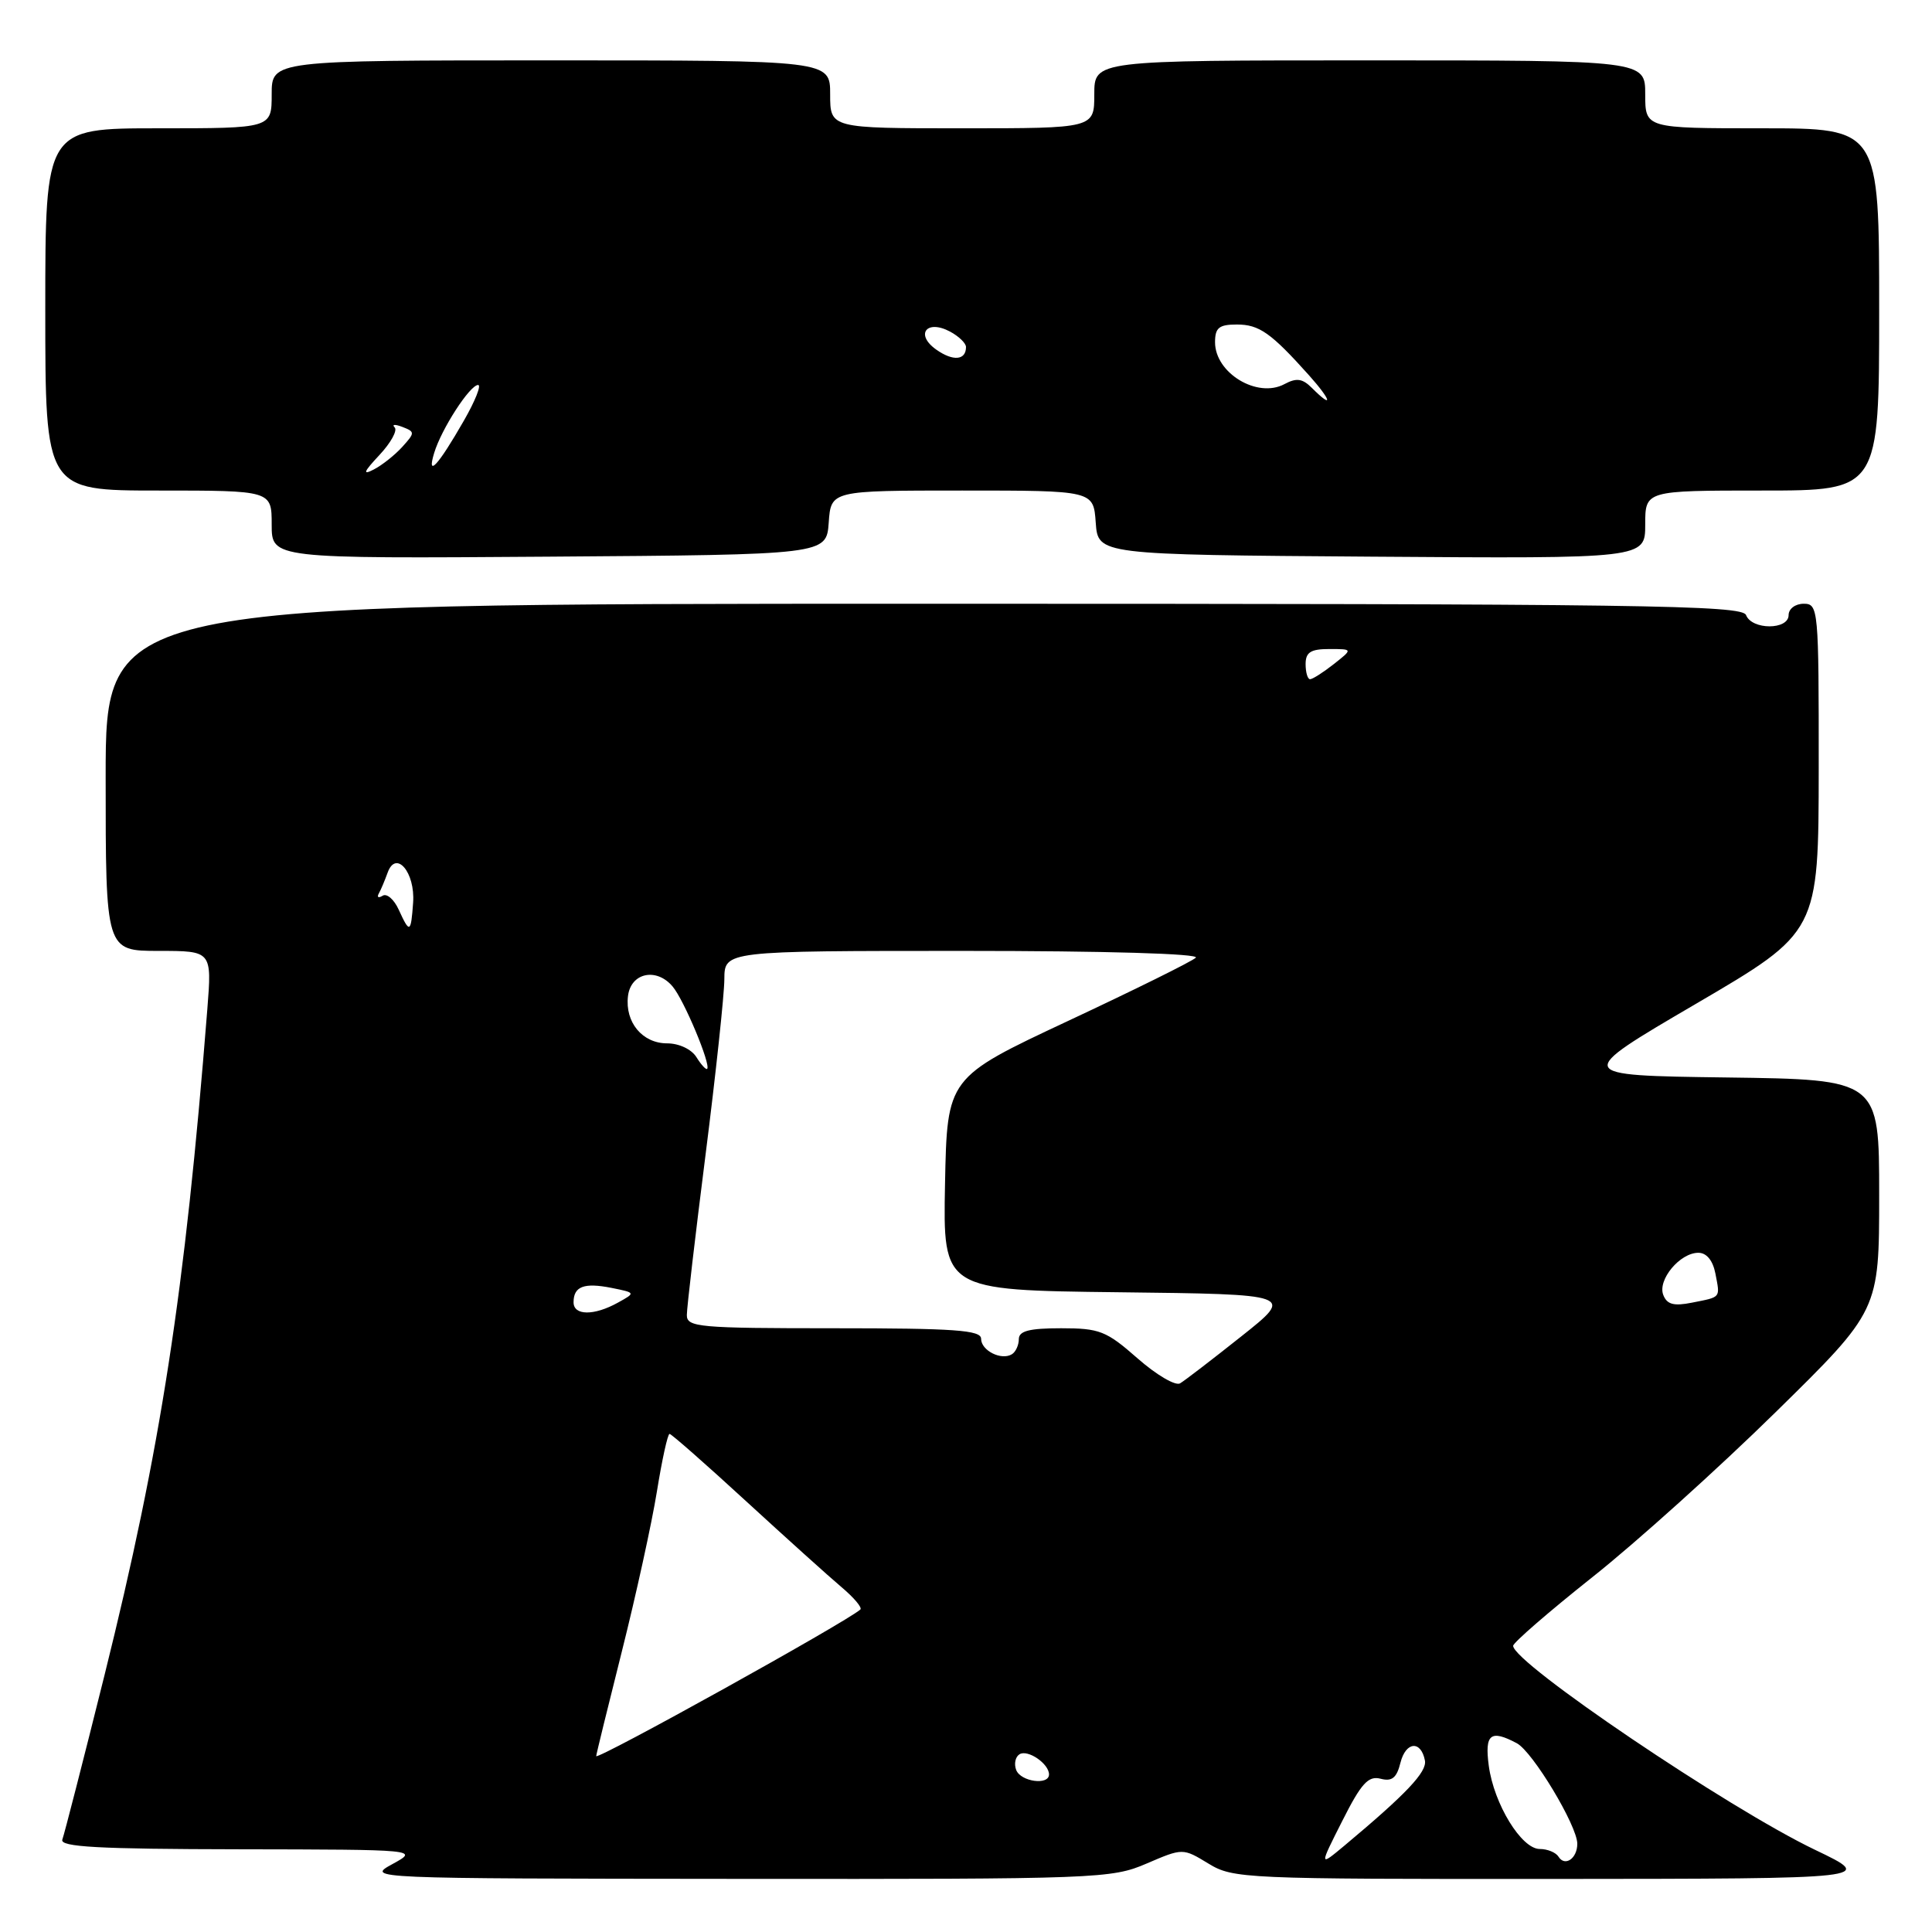 <?xml version="1.0" encoding="UTF-8" standalone="no"?>
<!DOCTYPE svg PUBLIC "-//W3C//DTD SVG 1.1//EN" "http://www.w3.org/Graphics/SVG/1.1/DTD/svg11.dtd" >
<svg xmlns="http://www.w3.org/2000/svg" xmlns:xlink="http://www.w3.org/1999/xlink" version="1.1" viewBox="0 0 256 256">
 <g >
 <path fill="currentColor"
d=" M 151.93 246.93 C 156.73 244.87 156.73 244.87 160.12 246.93 C 163.40 248.93 164.81 248.99 206.00 248.97 C 248.50 248.94 248.50 248.94 240.50 245.11 C 229.03 239.62 200.50 220.34 200.50 218.08 C 200.50 217.66 205.22 213.57 211.00 208.98 C 216.78 204.40 227.69 194.57 235.25 187.15 C 249.00 173.65 249.00 173.65 249.00 158.35 C 249.00 143.04 249.00 143.04 228.75 142.77 C 208.50 142.50 208.50 142.50 224.74 133.00 C 240.97 123.50 240.97 123.50 240.99 101.75 C 241.00 80.66 240.94 80.00 239.00 80.00 C 237.89 80.00 237.00 80.67 237.00 81.50 C 237.00 83.49 232.13 83.49 231.36 81.50 C 230.85 80.18 217.82 80.00 122.39 80.00 C 14.00 80.00 14.00 80.00 14.00 103.00 C 14.00 126.00 14.00 126.00 21.04 126.00 C 28.08 126.00 28.08 126.00 27.47 133.75 C 24.50 171.32 21.31 191.96 13.84 222.00 C 11.03 233.28 8.52 243.06 8.26 243.75 C 7.89 244.73 12.98 245.01 31.64 245.04 C 55.50 245.08 55.50 245.08 52.00 247.00 C 48.51 248.91 48.66 248.92 97.81 248.96 C 145.49 249.00 147.29 248.93 151.93 246.93 Z  M 109.81 69.25 C 110.11 65.00 110.11 65.00 127.50 65.00 C 144.89 65.00 144.89 65.00 145.19 69.25 C 145.50 73.50 145.50 73.50 181.75 73.76 C 218.00 74.02 218.00 74.02 218.00 69.51 C 218.00 65.00 218.00 65.00 233.50 65.00 C 249.00 65.00 249.00 65.00 249.00 41.00 C 249.00 17.00 249.00 17.00 233.50 17.00 C 218.00 17.00 218.00 17.00 218.00 12.50 C 218.00 8.00 218.00 8.00 181.50 8.00 C 145.00 8.00 145.00 8.00 145.00 12.50 C 145.00 17.00 145.00 17.00 127.50 17.00 C 110.00 17.00 110.00 17.00 110.00 12.50 C 110.00 8.00 110.00 8.00 73.00 8.00 C 36.00 8.00 36.00 8.00 36.00 12.50 C 36.00 17.00 36.00 17.00 21.00 17.00 C 6.00 17.00 6.00 17.00 6.00 41.00 C 6.00 65.00 6.00 65.00 21.00 65.00 C 36.00 65.00 36.00 65.00 36.00 69.51 C 36.00 74.02 36.00 74.02 72.75 73.76 C 109.50 73.50 109.50 73.50 109.81 69.25 Z  M 177.87 241.26 C 180.37 236.30 181.31 235.27 182.93 235.69 C 184.44 236.09 185.07 235.59 185.57 233.56 C 186.28 230.75 188.29 230.58 188.81 233.28 C 189.10 234.78 186.37 237.68 178.15 244.55 C 174.79 247.35 174.79 247.35 177.87 241.26 Z  M 206.51 246.02 C 206.16 245.46 205.05 245.00 204.02 245.00 C 201.60 245.00 197.95 239.04 197.27 233.97 C 196.71 229.77 197.50 229.13 200.99 230.99 C 203.10 232.12 209.00 241.93 209.00 244.31 C 209.00 246.26 207.36 247.39 206.51 246.02 Z  M 134.65 234.53 C 134.34 233.72 134.54 232.79 135.09 232.45 C 136.18 231.77 139.00 233.70 139.00 235.12 C 139.00 236.60 135.25 236.09 134.65 234.53 Z  M 79.00 232.69 C 79.00 232.49 80.53 226.25 82.40 218.82 C 84.27 211.38 86.36 201.86 87.04 197.65 C 87.72 193.44 88.47 190.00 88.72 190.00 C 88.96 190.00 93.51 194.00 98.83 198.89 C 104.15 203.77 109.85 208.91 111.50 210.30 C 113.15 211.69 114.28 213.03 114.00 213.27 C 112.10 214.96 79.00 233.32 79.00 232.69 Z  M 150.72 179.98 C 146.59 176.35 145.70 176.00 140.60 176.00 C 136.39 176.00 135.00 176.36 135.00 177.44 C 135.00 178.23 134.59 179.13 134.09 179.44 C 132.69 180.31 130.00 178.96 130.00 177.39 C 130.00 176.25 126.50 176.00 110.50 176.00 C 92.59 176.00 91.00 175.86 91.01 174.25 C 91.01 173.29 92.13 163.72 93.49 153.00 C 94.85 142.28 95.97 131.81 95.98 129.75 C 96.00 126.00 96.00 126.00 127.70 126.00 C 146.53 126.00 159.01 126.37 158.45 126.90 C 157.93 127.40 150.30 131.17 141.50 135.29 C 125.50 142.79 125.50 142.79 125.22 156.88 C 124.95 170.96 124.95 170.96 148.22 171.23 C 171.50 171.50 171.50 171.50 164.50 177.06 C 160.65 180.12 156.99 182.93 156.37 183.30 C 155.75 183.67 153.21 182.17 150.72 179.98 Z  M 76.00 172.56 C 76.00 170.45 77.39 169.93 81.02 170.65 C 84.24 171.30 84.24 171.30 81.87 172.61 C 78.72 174.36 76.00 174.34 76.00 172.56 Z  M 220.39 171.58 C 219.62 169.58 222.60 166.00 225.04 166.00 C 226.13 166.00 226.96 167.01 227.30 168.75 C 227.93 172.05 228.10 171.83 224.19 172.61 C 221.78 173.09 220.88 172.85 220.39 171.58 Z  M 92.28 140.08 C 91.63 139.03 89.97 138.25 88.40 138.25 C 85.12 138.25 82.80 135.46 83.21 132.00 C 83.57 128.90 86.97 128.16 89.12 130.71 C 90.63 132.48 94.23 141.10 93.70 141.63 C 93.55 141.78 92.91 141.09 92.28 140.08 Z  M 52.83 120.53 C 52.21 119.17 51.25 118.34 50.70 118.69 C 50.14 119.03 49.92 118.90 50.19 118.40 C 50.47 117.91 50.99 116.66 51.36 115.64 C 52.46 112.56 55.03 115.58 54.74 119.61 C 54.45 123.66 54.29 123.73 52.83 120.53 Z  M 173.00 88.00 C 173.00 86.43 173.67 86.00 176.13 86.00 C 179.27 86.00 179.27 86.00 176.73 88.00 C 175.33 89.10 173.92 90.00 173.59 90.00 C 173.27 90.00 173.00 89.10 173.00 88.00 Z  M 50.26 60.31 C 51.78 58.69 52.70 57.03 52.29 56.63 C 51.89 56.22 52.35 56.20 53.32 56.57 C 55.00 57.22 55.00 57.34 53.30 59.22 C 52.32 60.30 50.62 61.65 49.51 62.22 C 48.00 63.00 48.18 62.53 50.26 60.31 Z  M 57.53 60.02 C 58.49 56.84 62.25 51.03 63.35 51.01 C 63.81 51.01 62.96 53.14 61.46 55.75 C 58.04 61.72 56.51 63.37 57.53 60.02 Z  M 173.83 51.40 C 172.58 50.15 171.79 50.04 170.19 50.90 C 166.60 52.82 161.00 49.43 161.00 45.35 C 161.00 43.43 161.52 43.00 163.89 43.00 C 166.85 43.00 168.41 44.10 173.47 49.75 C 176.44 53.08 176.71 54.28 173.83 51.40 Z  M 124.08 46.34 C 121.21 44.33 122.77 42.27 125.89 43.94 C 127.05 44.56 128.00 45.48 128.00 45.98 C 128.00 47.74 126.30 47.90 124.08 46.34 Z "/>
</g>
</svg>